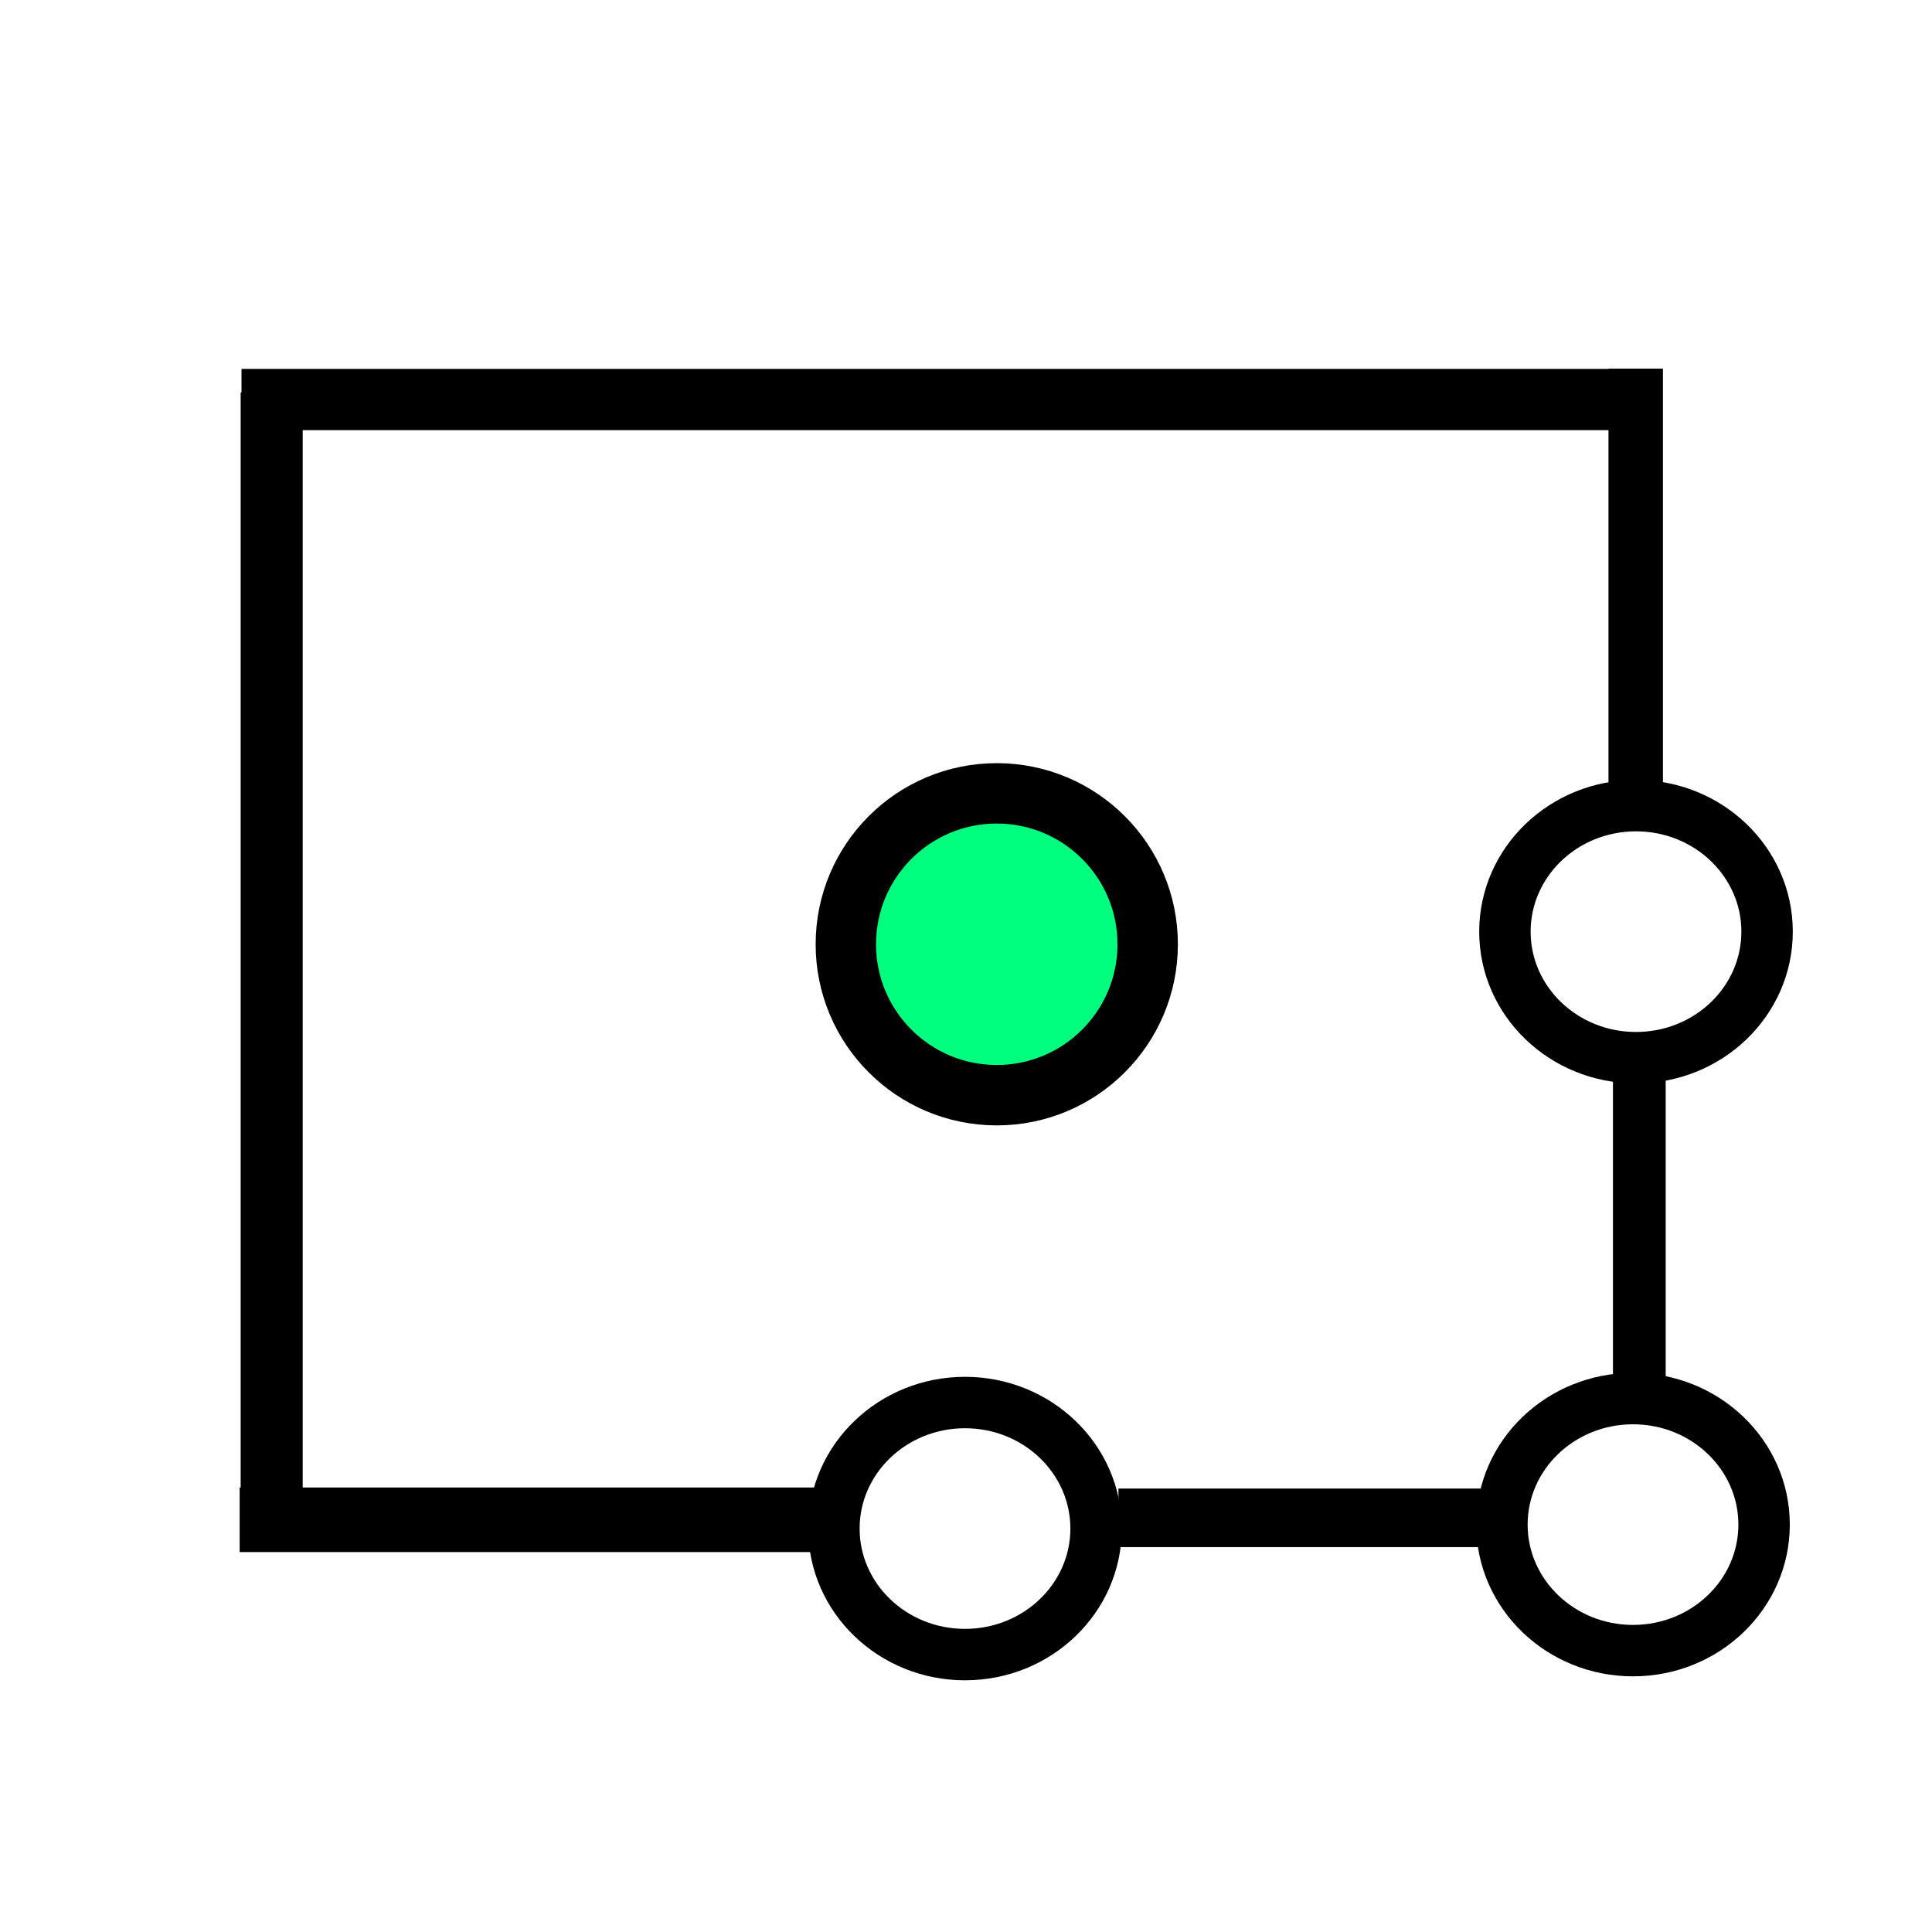 <svg height="256" viewBox="0 0 72.249 72.249" width="256" xmlns="http://www.w3.org/2000/svg"><g stroke="#000"><g fill="none"><path d="m4.607 5.231h62.682v62.687h-62.682z" opacity="0" stroke-linecap="square" stroke-width=".533"/><path d="m9.031 14.941 52.694-0" stroke-width="2.29"/><path d="m61.169 29.388 0-15.603" stroke-width="2.036"/><path d="m61.304 51.791 0-11.49" stroke-width="1.972"/><path d="m10.16 56.385-0-41.71" stroke-width="2.32"/><path d="m8.962 56.834 21.653 0" stroke-width="2.415"/><path d="m41.826 56.761 13.566 0" stroke-width="2.19"/><g stroke-dashoffset="8" stroke-linecap="square" stroke-width="1.923"><ellipse cx="61.068" cy="57.014" rx="4.902" ry="4.713"/><ellipse cx="36.087" cy="57.162" rx="4.902" ry="4.713"/><ellipse cx="61.18" cy="34.84" rx="4.902" ry="4.713"/></g></g><circle cx="37.275" cy="35.312" fill="#00ff7f" r="5.644" stroke-dashoffset="8" stroke-linecap="square" stroke-width="2.258"/></g></svg>
